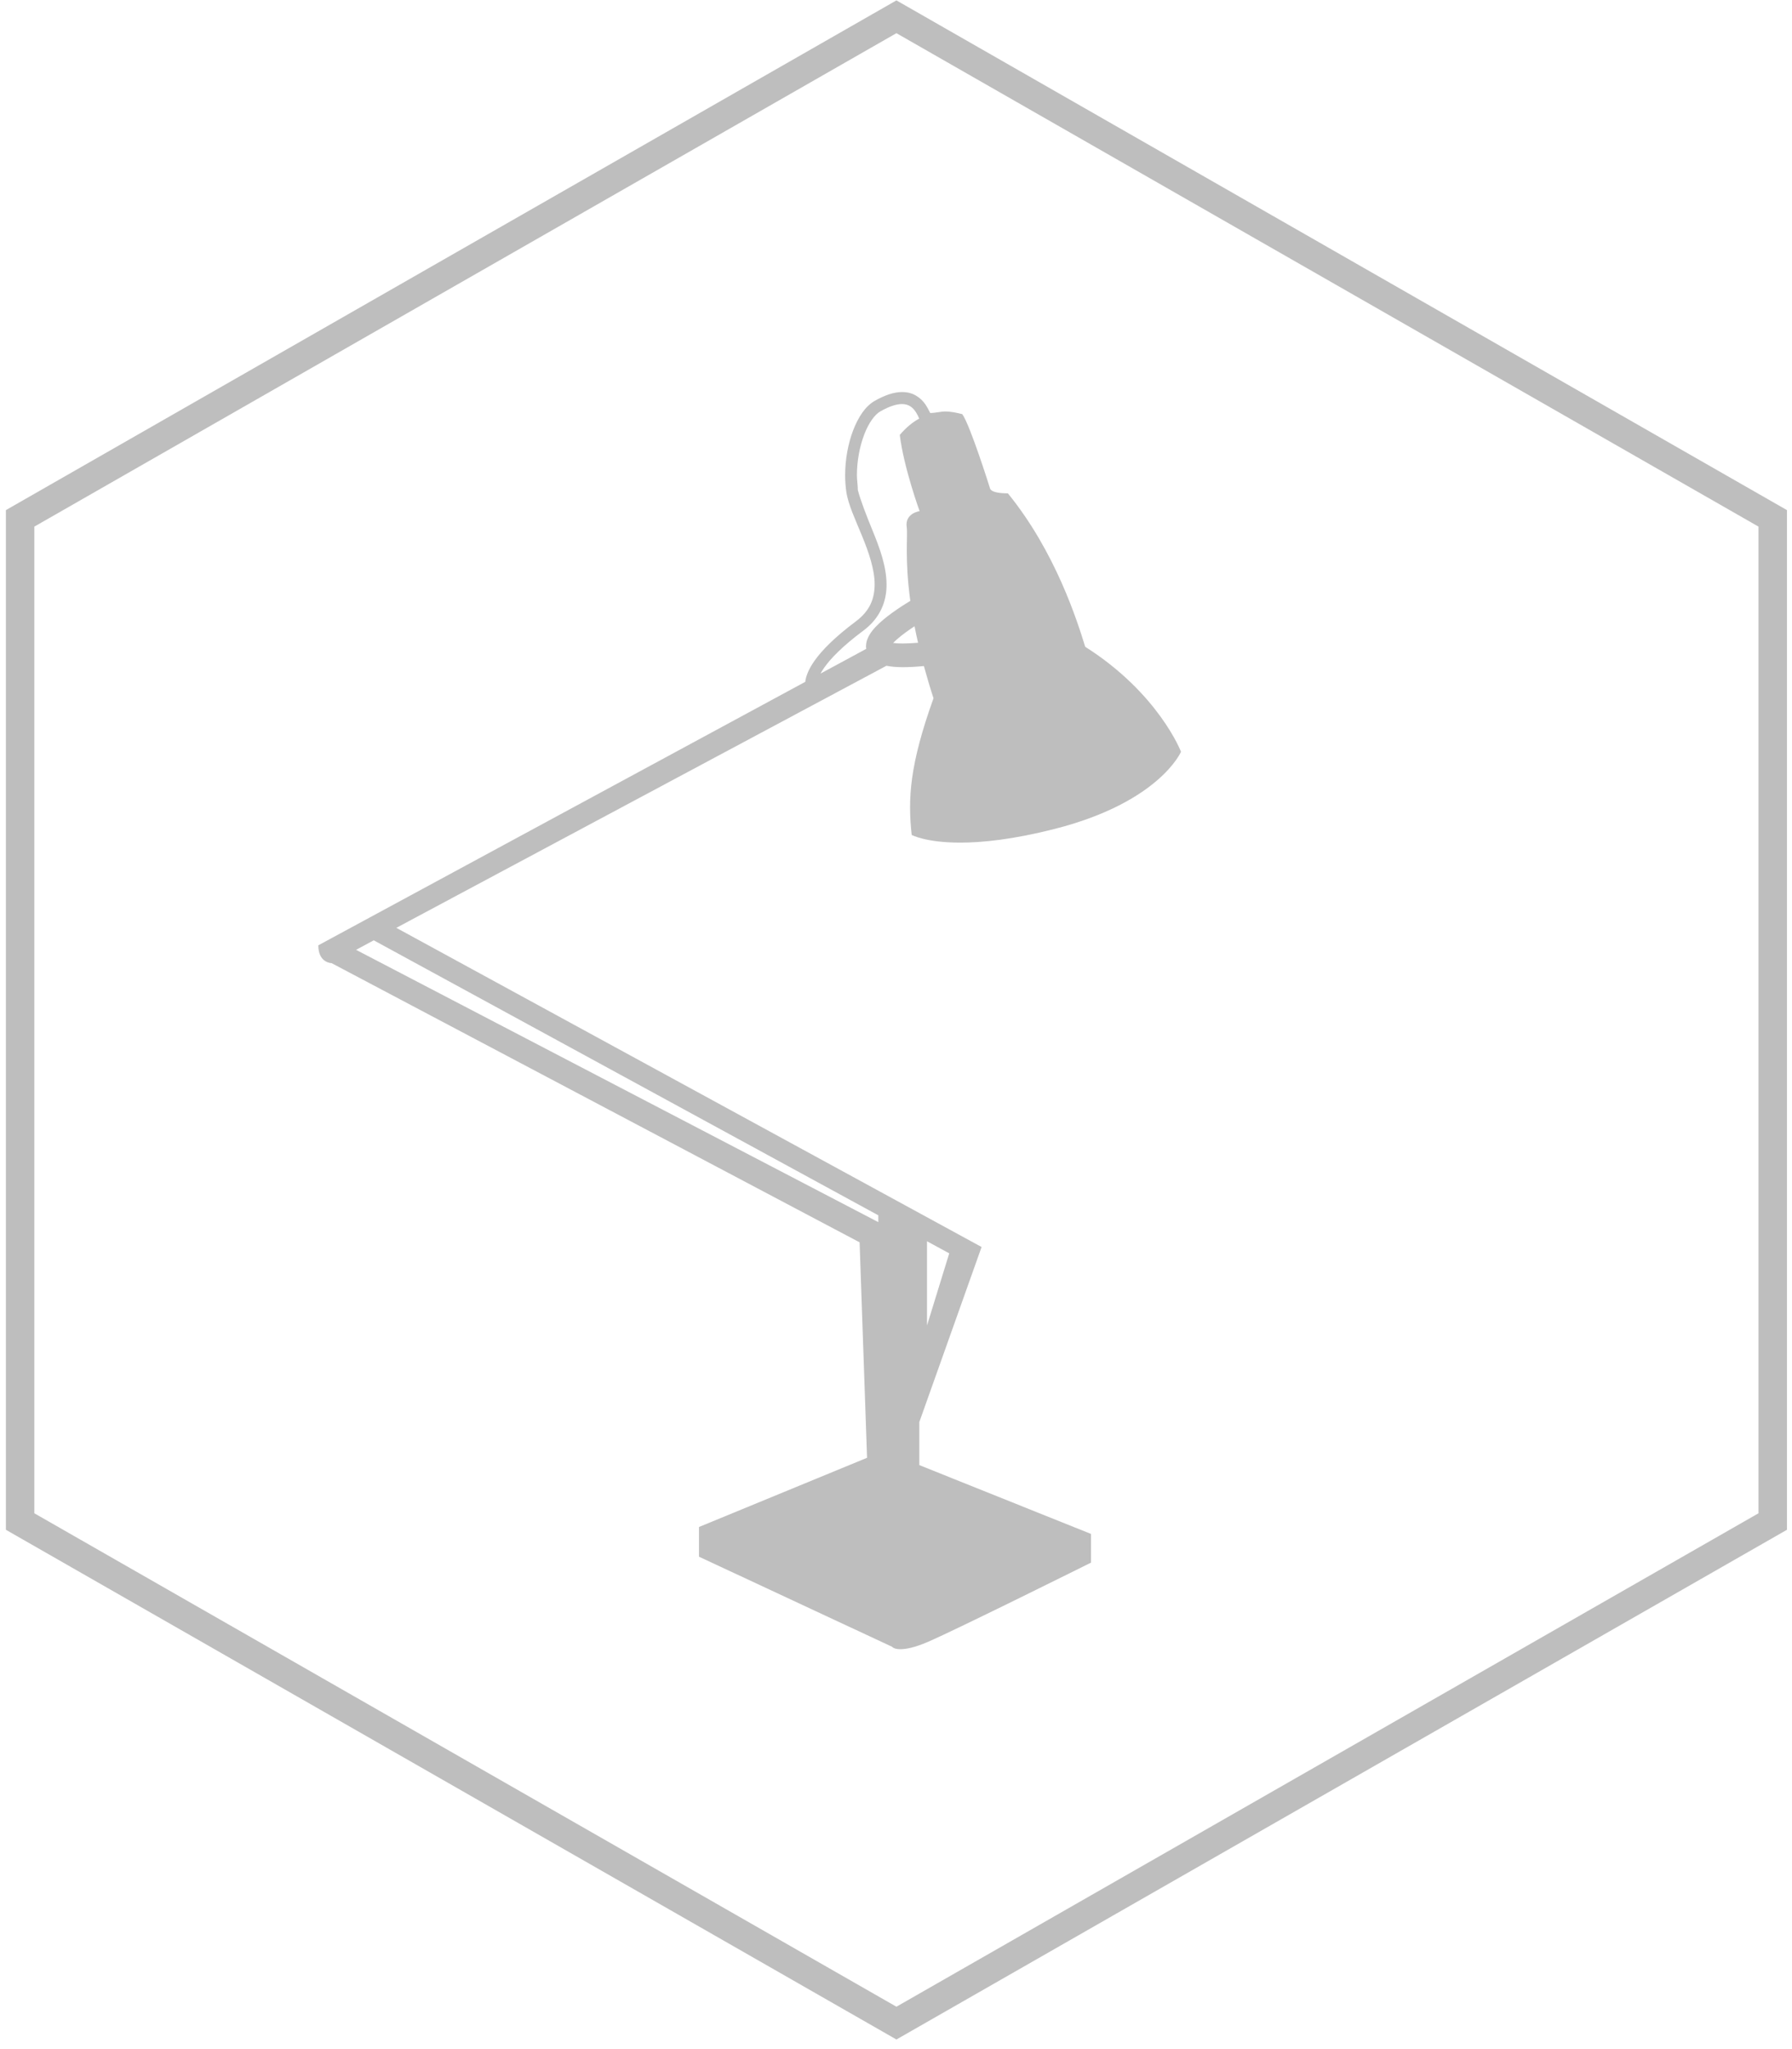<?xml version="1.0" encoding="UTF-8" standalone="no"?>
<svg width="126px" height="144px" viewBox="0 0 126 144" version="1.1" xmlns="http://www.w3.org/2000/svg" xmlns:xlink="http://www.w3.org/1999/xlink" xmlns:sketch="http://www.bohemiancoding.com/sketch/ns">
    <!-- Generator: Sketch 3.3.3 (12072) - http://www.bohemiancoding.com/sketch -->
    <title>anglepoise_icon</title>
    <desc>Created with Sketch.</desc>
    <defs></defs>
    <g id="Page-1" stroke="none" stroke-width="1" fill="none" fill-rule="evenodd" sketch:type="MSPage">
        <g id="icons" sketch:type="MSArtboardGroup" transform="translate(-1179.586, -53.822)">
            <g id="anglepoise_icon" sketch:type="MSLayerGroup" transform="translate(1181, 55.002)">
                <path d="M61.616,0 L123.231,35.248 L123.231,105.745 L61.616,140.993 L-4.26325641e-14,105.745 L-4.26325641e-14,35.248 L61.616,0 Z" id="Polygon-1-Copy-6" stroke="#BEBEBE" stroke-width="2" sketch:type="MSShapeGroup"></path>
                <path d="M62.689,57.494 C62.689,57.494 63.671,58.035 66.104,58.035 C67.669,58.035 69.835,57.811 72.729,57.076 C80.119,55.197 81.626,51.649 81.626,51.649 C81.626,51.649 80.05,47.543 74.89,44.273 C74.332,42.464 72.798,37.595 69.452,33.489 C68.197,33.489 68.197,33.14 68.197,33.14 C68.197,33.14 66.802,28.689 66.245,27.923 C65.886,27.839 65.483,27.737 65.054,27.737 C64.714,27.737 64.357,27.844 63.991,27.844 L63.99,27.844 C63.902,27.665 63.793,27.448 63.649,27.235 C63.487,27 63.279,26.794 63.003,26.628 C62.728,26.461 62.389,26.369 62.007,26.371 C61.456,26.372 60.829,26.57 60.075,26.999 C59.414,27.385 58.933,28.137 58.574,29.058 C58.222,29.981 58.011,31.089 58.01,32.212 C58.01,32.6 58.036,32.989 58.091,33.373 C58.224,34.286 58.736,35.346 59.202,36.492 C59.669,37.631 60.087,38.837 60.085,39.898 C60.075,40.885 59.766,41.729 58.777,42.477 C57.261,43.61 56.374,44.524 55.856,45.256 C55.424,45.868 55.25,46.359 55.204,46.737 L20.967,65.252 C20.967,66.504 21.901,66.504 21.901,66.504 L59.027,86.125 L59.027,86.125 L59.551,101.266 L47.733,106.129 L47.733,108.216 L61.312,114.547 C61.312,114.547 61.43,114.717 61.895,114.717 C62.274,114.717 62.9,114.606 63.837,114.2 C65.929,113.295 75.296,108.634 75.296,108.634 L75.296,106.616 L63.226,101.78 L63.226,98.754 L67.604,86.452 L67.602,86.452 L26.453,64.024 L60.911,45.608 L60.898,45.605 C61.229,45.669 61.602,45.705 62.054,45.706 C62.479,45.706 62.973,45.682 63.548,45.627 C63.741,46.338 63.963,47.091 64.223,47.89 C62.549,52.553 62.41,54.919 62.689,57.494 L62.689,57.494 Z M79.263,52.551 C79.303,52.597 79.361,52.623 79.422,52.623 C79.361,52.623 79.303,52.597 79.263,52.551 L79.263,52.551 Z M56.541,45.737 C56.985,45.105 57.809,44.242 59.278,43.147 C60.476,42.264 60.931,41.076 60.921,39.899 C60.918,38.626 60.442,37.344 59.967,36.176 C59.49,35.017 59.082,33.952 58.902,33.258 L58.902,33.257 C58.902,32.915 58.838,32.564 58.838,32.214 C58.838,31.195 59.038,30.176 59.352,29.358 C59.661,28.539 60.107,27.936 60.489,27.729 C61.161,27.344 61.66,27.214 62.006,27.215 C62.247,27.216 62.421,27.272 62.569,27.361 C62.793,27.493 62.971,27.725 63.112,28.007 C63.15,28.082 63.185,28.159 63.217,28.237 L63.217,28.237 C62.761,28.487 62.3,28.855 61.852,29.384 C62.13,31.681 63.246,34.741 63.246,34.741 C63.246,34.741 62.201,34.881 62.339,35.855 C62.426,36.464 62.187,38.081 62.592,41.046 C62.307,41.217 61.803,41.531 61.286,41.908 C60.896,42.193 60.499,42.511 60.167,42.86 C60,43.036 59.847,43.22 59.72,43.435 C59.596,43.649 59.482,43.904 59.478,44.241 C59.477,44.298 59.484,44.358 59.493,44.418 L56.278,46.156 C56.347,46.03 56.432,45.891 56.541,45.737 L56.541,45.737 Z M63.766,86.049 L65.329,86.9 L63.766,91.97 L63.766,86.049 L63.766,86.049 Z M60.343,84.226 L60.343,84.705 L23.624,65.57 L24.864,64.9 L60.343,84.226 L60.343,84.226 Z M62.054,44.041 C61.779,44.043 61.556,44.027 61.385,44.005 C61.463,43.923 61.555,43.834 61.658,43.744 C62.019,43.426 62.496,43.089 62.89,42.831 C62.963,43.201 63.044,43.587 63.136,43.99 C62.713,44.025 62.352,44.041 62.054,44.041 L62.054,44.041 Z" id="Imported-Layers" fill="#BEBEBE" sketch:type="MSShapeGroup"></path>
            </g>
        </g>
    </g>
</svg>